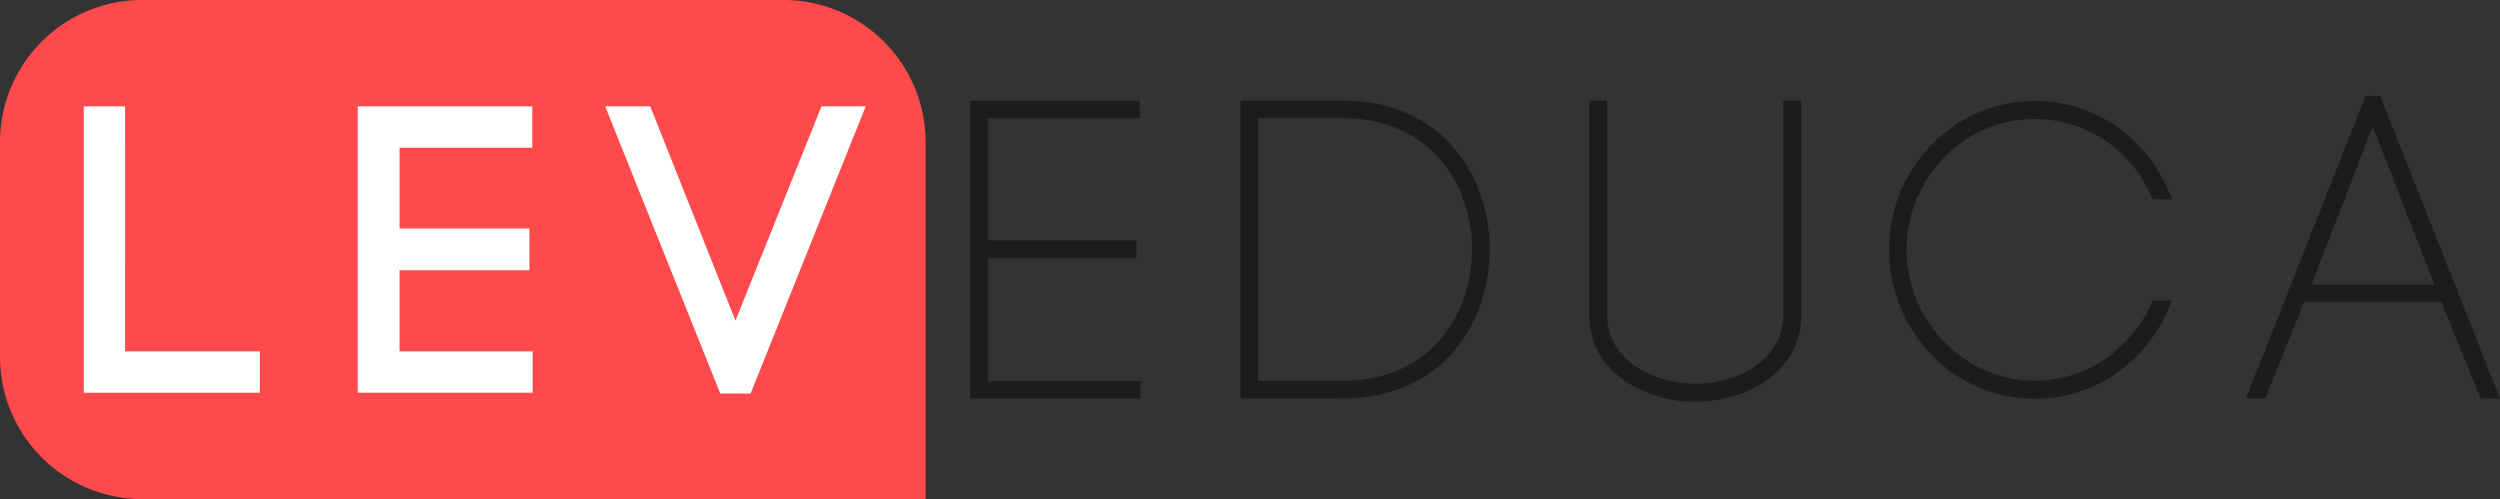 <svg xmlns="http://www.w3.org/2000/svg" width="220.403" height="44" viewBox="0 0 220.403 44"><rect x="0" y="0" width="220.403" height="44" fill="#333333" stroke="none"/><defs><style>.a{fill:#fe4a4a;}.b{isolation:isolate;}.c{fill:#fff;}.d{fill:#1c1c1c;}</style></defs><path class="a" d="M826.912-532.956H757.849A12.543,12.543,0,0,1,745.306-545.5v-18.913a12.543,12.543,0,0,1,12.543-12.544h56.52a12.543,12.543,0,0,1,12.543,12.544Z" transform="translate(-745.306 576.956)"/><g class="b" transform="translate(7.38 8.341)"><g class="b" transform="translate(0 1.036)"><path class="c" d="M763.542-536.822h11.882v3.647H759.9V-558.42h3.647Z" transform="translate(-759.895 558.42)"/><g transform="translate(24.16)"><path class="c" d="M811.337-536.822h11.738v3.647H807.653V-558.42h15.386v3.648h-11.7v7.115h11.449v3.684H811.337Z" transform="translate(-807.653 558.42)"/></g><g transform="translate(45.973)"><path class="c" d="M869.84-558.42h3.9L863.592-533.1H860.92L850.771-558.42h3.973l7.513,18.889Z" transform="translate(-850.771 558.42)"/></g></g><g transform="translate(78.149 0)"><path class="d" d="M915.963-545.514h13.074V-547.1H915.963v-10.762h13.363v-1.553H914.373v26.257H929.4v-1.554H915.963Z" transform="translate(-914.373 559.95)"/><path class="d" d="M970.518-559.42h-9.029v26.257h9.029c8.89,0,12.939-6.805,12.939-13.128S979.408-559.42,970.518-559.42Zm0,24.7h-7.476v-23.15h7.476c7.823,0,11.386,6,11.386,11.575S978.341-534.716,970.518-534.716Z" transform="translate(-937.654 559.95)"/><path class="d" d="M1039.358-540.53c0,3.941-4,6.067-7.765,6.067s-7.764-2.114-7.764-6.031V-559.42h-1.589v18.89c0,4.973,4.82,7.657,9.354,7.657s9.355-2.671,9.355-7.621V-559.42h-1.59Z" transform="translate(-967.671 559.95)"/><path class="d" d="M1087.351-557.758a11.012,11.012,0,0,1,7.979,3.384,11.425,11.425,0,0,1,2.284,3.39l.131.3h1.7l-.29-.7a13.268,13.268,0,0,0-2.7-4.1,12.582,12.582,0,0,0-9.1-3.873,12.581,12.581,0,0,0-9.1,3.873,13.22,13.22,0,0,0-3.754,9.237,13.262,13.262,0,0,0,3.754,9.273,12.582,12.582,0,0,0,9.1,3.874,12.585,12.585,0,0,0,9.1-3.874,13.267,13.267,0,0,0,2.7-4.095l.29-.7h-1.7l-.131.3a11.357,11.357,0,0,1-2.283,3.352,11.027,11.027,0,0,1-7.979,3.421,11.032,11.032,0,0,1-7.982-3.424,11.531,11.531,0,0,1-3.322-8.133,11.662,11.662,0,0,1,3.325-8.135A11.012,11.012,0,0,1,1087.351-557.758Z" transform="translate(-993.491 559.915)"/><path class="d" d="M1148.552-560.335h-.618l-.052-.133-.051.133h-.58L1136.7-533.68h1.7l3.432-8.487h12.1l3.467,8.487h1.7Zm-6.07,16.614,5.4-13.952,5.434,13.952Z" transform="translate(-1024.228 560.468)"/></g></g></svg>